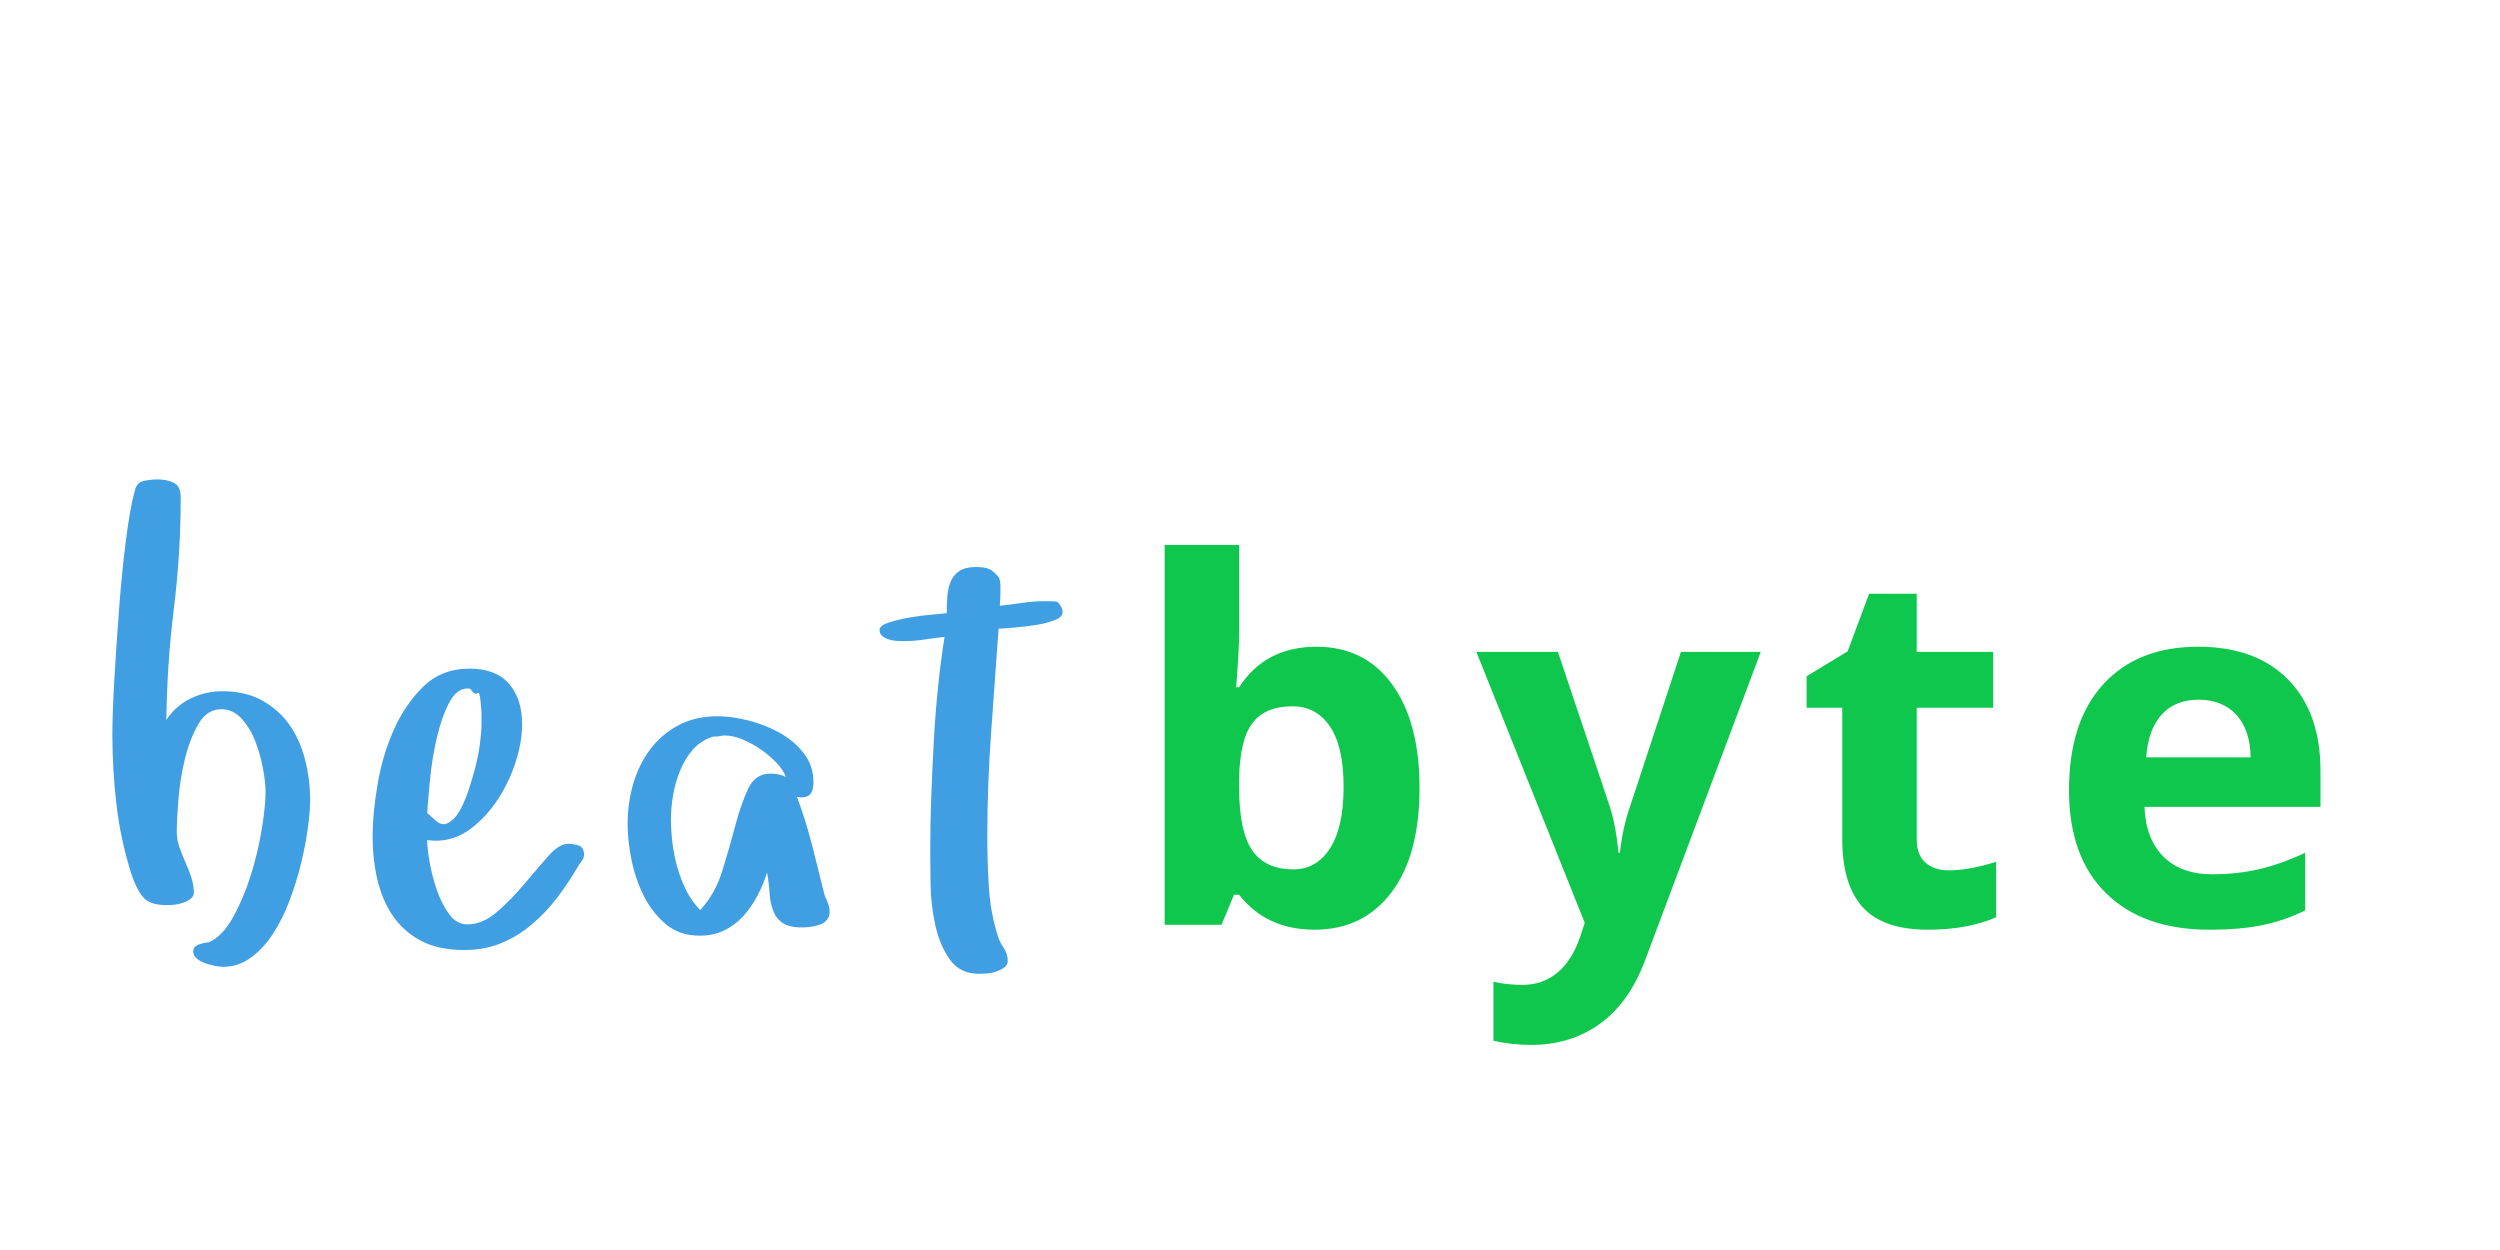 <?xml version="1.0"?>
<svg version="1.1" xmlns="http://www.w3.org/2000/svg" width="400" height="200" style=""><path fill="#409fe3" d="M17.979,117.578q0-3.418,0.317-8.887t0.757-11.279t1.099-11.011t1.44-7.983q0.293-1.221,1.392-1.465t2.222-0.244q1.514,0,2.612,0.537t1.099,2.344q0,8.887-1.099,17.798t-1.196,17.798q1.514-2.295,3.906-3.442t5.078-1.147q3.711,0,6.396,1.514t4.346,3.906t2.466,5.542t0.806,6.421q0,1.807-0.366,4.517t-1.099,5.713t-1.855,5.957t-2.661,5.298t-3.54,3.784t-4.395,1.44q-0.488,0-1.294-0.146t-1.611-0.439t-1.343-0.757t-0.537-1.147q0-0.781,0.952-1.099t1.538-0.317q2.197-0.977,3.906-4.077t2.856-6.812t1.733-7.349t0.586-5.933q0-1.318-0.391-3.516t-1.196-4.346t-2.197-3.711t-3.296-1.562q-2.295,0-3.662,2.368t-2.148,5.518t-1.05,6.494t-0.269,5.249q0,1.221,0.415,2.417t0.952,2.393t0.952,2.441t0.415,2.466q0,0.586-0.513,0.977t-1.196,0.635t-1.44,0.317t-1.147,0.073q-2.783,0-3.857-1.318t-1.855-3.711q-1.709-5.42-2.368-11.011t-0.659-11.206z M59.613,133.789q0-3.418,0.757-8.057t2.563-8.789t4.761-7.056t7.446-2.905q4.199,0,6.299,2.417t2.1,6.519q0,2.686-1.001,5.884t-2.856,6.055t-4.395,4.761t-5.664,1.904l-1.27-0.098q0,1.318,0.391,3.54t1.147,4.419t1.953,3.857t2.905,1.66q2.49,0,4.785-2.002t4.346-4.443t3.809-4.443t3.223-2.002q0.781,0,1.611,0.244t0.928,1.367q0,0.684-0.366,1.123t-0.659,0.977q-1.514,2.588-3.296,4.932t-4.028,4.248t-4.907,3.003t-5.884,1.099q-4.199,0-6.982-1.489t-4.492-4.004t-2.466-5.811t-0.757-6.909z M68.353,130.078l1.367,1.221q0.977,0.879,1.953,0.391t1.758-1.782t1.44-3.198t1.172-3.906t0.757-3.906t0.244-3.174l0-1.66t-0.146-1.758t-0.513-1.392t-1.147-0.708q-0.244-0.049-0.439-0.049q-1.66,0-2.832,2.1q-1.27,2.344-2.051,5.688t-1.123,6.86t-0.439,5.273z M100.417,131.787q0-3.32,0.903-6.396t2.71-5.493t4.517-3.857t6.274-1.44q2.197,0,4.858,0.659t5.005,1.953t3.906,3.296t1.562,4.59q0,1.221-0.415,1.855t-1.685,0.635l-0.537-0.098q1.416,3.809,2.441,7.812t2.002,8.008q0.391,0.781,0.586,1.392t0.195,1.196q0,0.781-0.439,1.294t-1.147,0.757t-1.465,0.342t-1.343,0.098q-2.1,0-3.149-0.732t-1.514-2.002t-0.562-2.856t-0.391-3.198q-0.586,1.904-1.538,3.711t-2.246,3.247t-3.052,2.295t-3.955,0.854q-3.223,0-5.42-1.855t-3.54-4.565t-1.953-5.786t-0.61-5.713z M107.351,131.104q0,1.807,0.244,3.809t0.806,3.955t1.44,3.687t2.197,3.052q2.393-2.588,3.54-6.299t2.051-7.153t2.051-5.908t3.54-2.466q1.514,0,2.539,0.537q-0.488-1.221-1.611-2.368t-2.515-2.1t-2.881-1.562t-2.808-0.61q-0.391,0-0.903,0.122t-0.806,0.024q-2.002,0.586-3.296,2.026t-2.1,3.394t-1.147,4.004t-0.342,3.857z M140.733,100.781q0-0.684,1.465-1.172t3.32-0.806t3.589-0.464t2.368-0.244q0-1.318,0.098-2.661t0.537-2.393t1.392-1.685t2.661-0.635q1.416,0,2.148,0.342t1.562,1.416q0.195,0.586,0.195,1.123l0,1.636t-0.098,1.685q1.807-0.195,3.589-0.464t3.589-0.269q1.318,0,1.807,0.049t0.977,1.172q0.391,1.123-0.952,1.709t-3.223,0.879t-3.735,0.439t-2.246,0.146q-0.586,8.398-1.196,16.65t-0.61,16.748q0,3.809,0.244,7.861t1.367,7.666q0.293,1.123,0.977,2.1t0.684,2.1q0,0.684-0.537,1.074t-1.294,0.659t-1.514,0.317t-1.245,0.049q-3.076,0-4.688-2.295t-2.319-5.493t-0.757-6.567t-0.049-5.469q0-4.297,0.171-8.789t0.415-8.887t0.684-8.594t1.025-7.812q-1.709,0.195-3.345,0.439t-3.345,0.244q-0.391,0-1.05-0.049t-1.245-0.244t-1.001-0.537t-0.415-0.977z"/><path fill="#0ec74c" d="M210.639,103.477q7.734,0,12.109,6.035t4.375,16.543q0,10.82-4.512,16.758t-12.285,5.938q-7.695,0-12.07-5.586l-0.82,0l-1.992,4.805l-9.102,0l0-60.781l11.914,0l0,14.141q0,2.695-0.469,8.633l0.469,0q4.18-6.484,12.383-6.484z M206.811,113.008q-4.414,0-6.445,2.715t-2.109,8.965l0,1.289q0,7.031,2.09,10.078t6.621,3.047q3.672,0,5.84-3.379t2.168-9.824t-2.188-9.668t-5.977-3.223z M236.216,104.297l13.047,0l8.242,24.57q1.055,3.203,1.445,7.578l0.234,0q0.43-4.023,1.68-7.578l8.086-24.57l12.773,0l-18.477,49.258q-2.539,6.836-7.246,10.234t-10.996,3.398q-3.086,0-6.055-0.664l0-9.453q2.148,0.508,4.688,0.508q3.164,0,5.527-1.934t3.691-5.84l0.703-2.148z M311.871,139.258q3.125,0,7.5-1.367l0,8.867q-4.453,1.992-10.938,1.992q-7.148,0-10.41-3.613t-3.262-10.84l0-21.055l-5.703,0l0-5.039l6.562-3.984l3.438-9.219l7.617,0l0,9.297l12.227,0l0,8.945l-12.227,0l0,21.055q0,2.539,1.426,3.75t3.77,1.211z M351.784,111.953q-3.789,0-5.938,2.402t-2.461,6.816l16.719,0q-0.078-4.414-2.305-6.816t-6.016-2.402z M353.463,148.75q-10.547,0-16.484-5.82t-5.938-16.484q0-10.977,5.488-16.973t15.176-5.996q9.258,0,14.414,5.273t5.156,14.57l0,5.781l-28.164,0q0.195,5.078,3.008,7.93t7.891,2.852q3.945,0,7.461-0.82t7.344-2.617l0,9.219q-3.125,1.562-6.68,2.324t-8.672,0.762z"/></svg>
